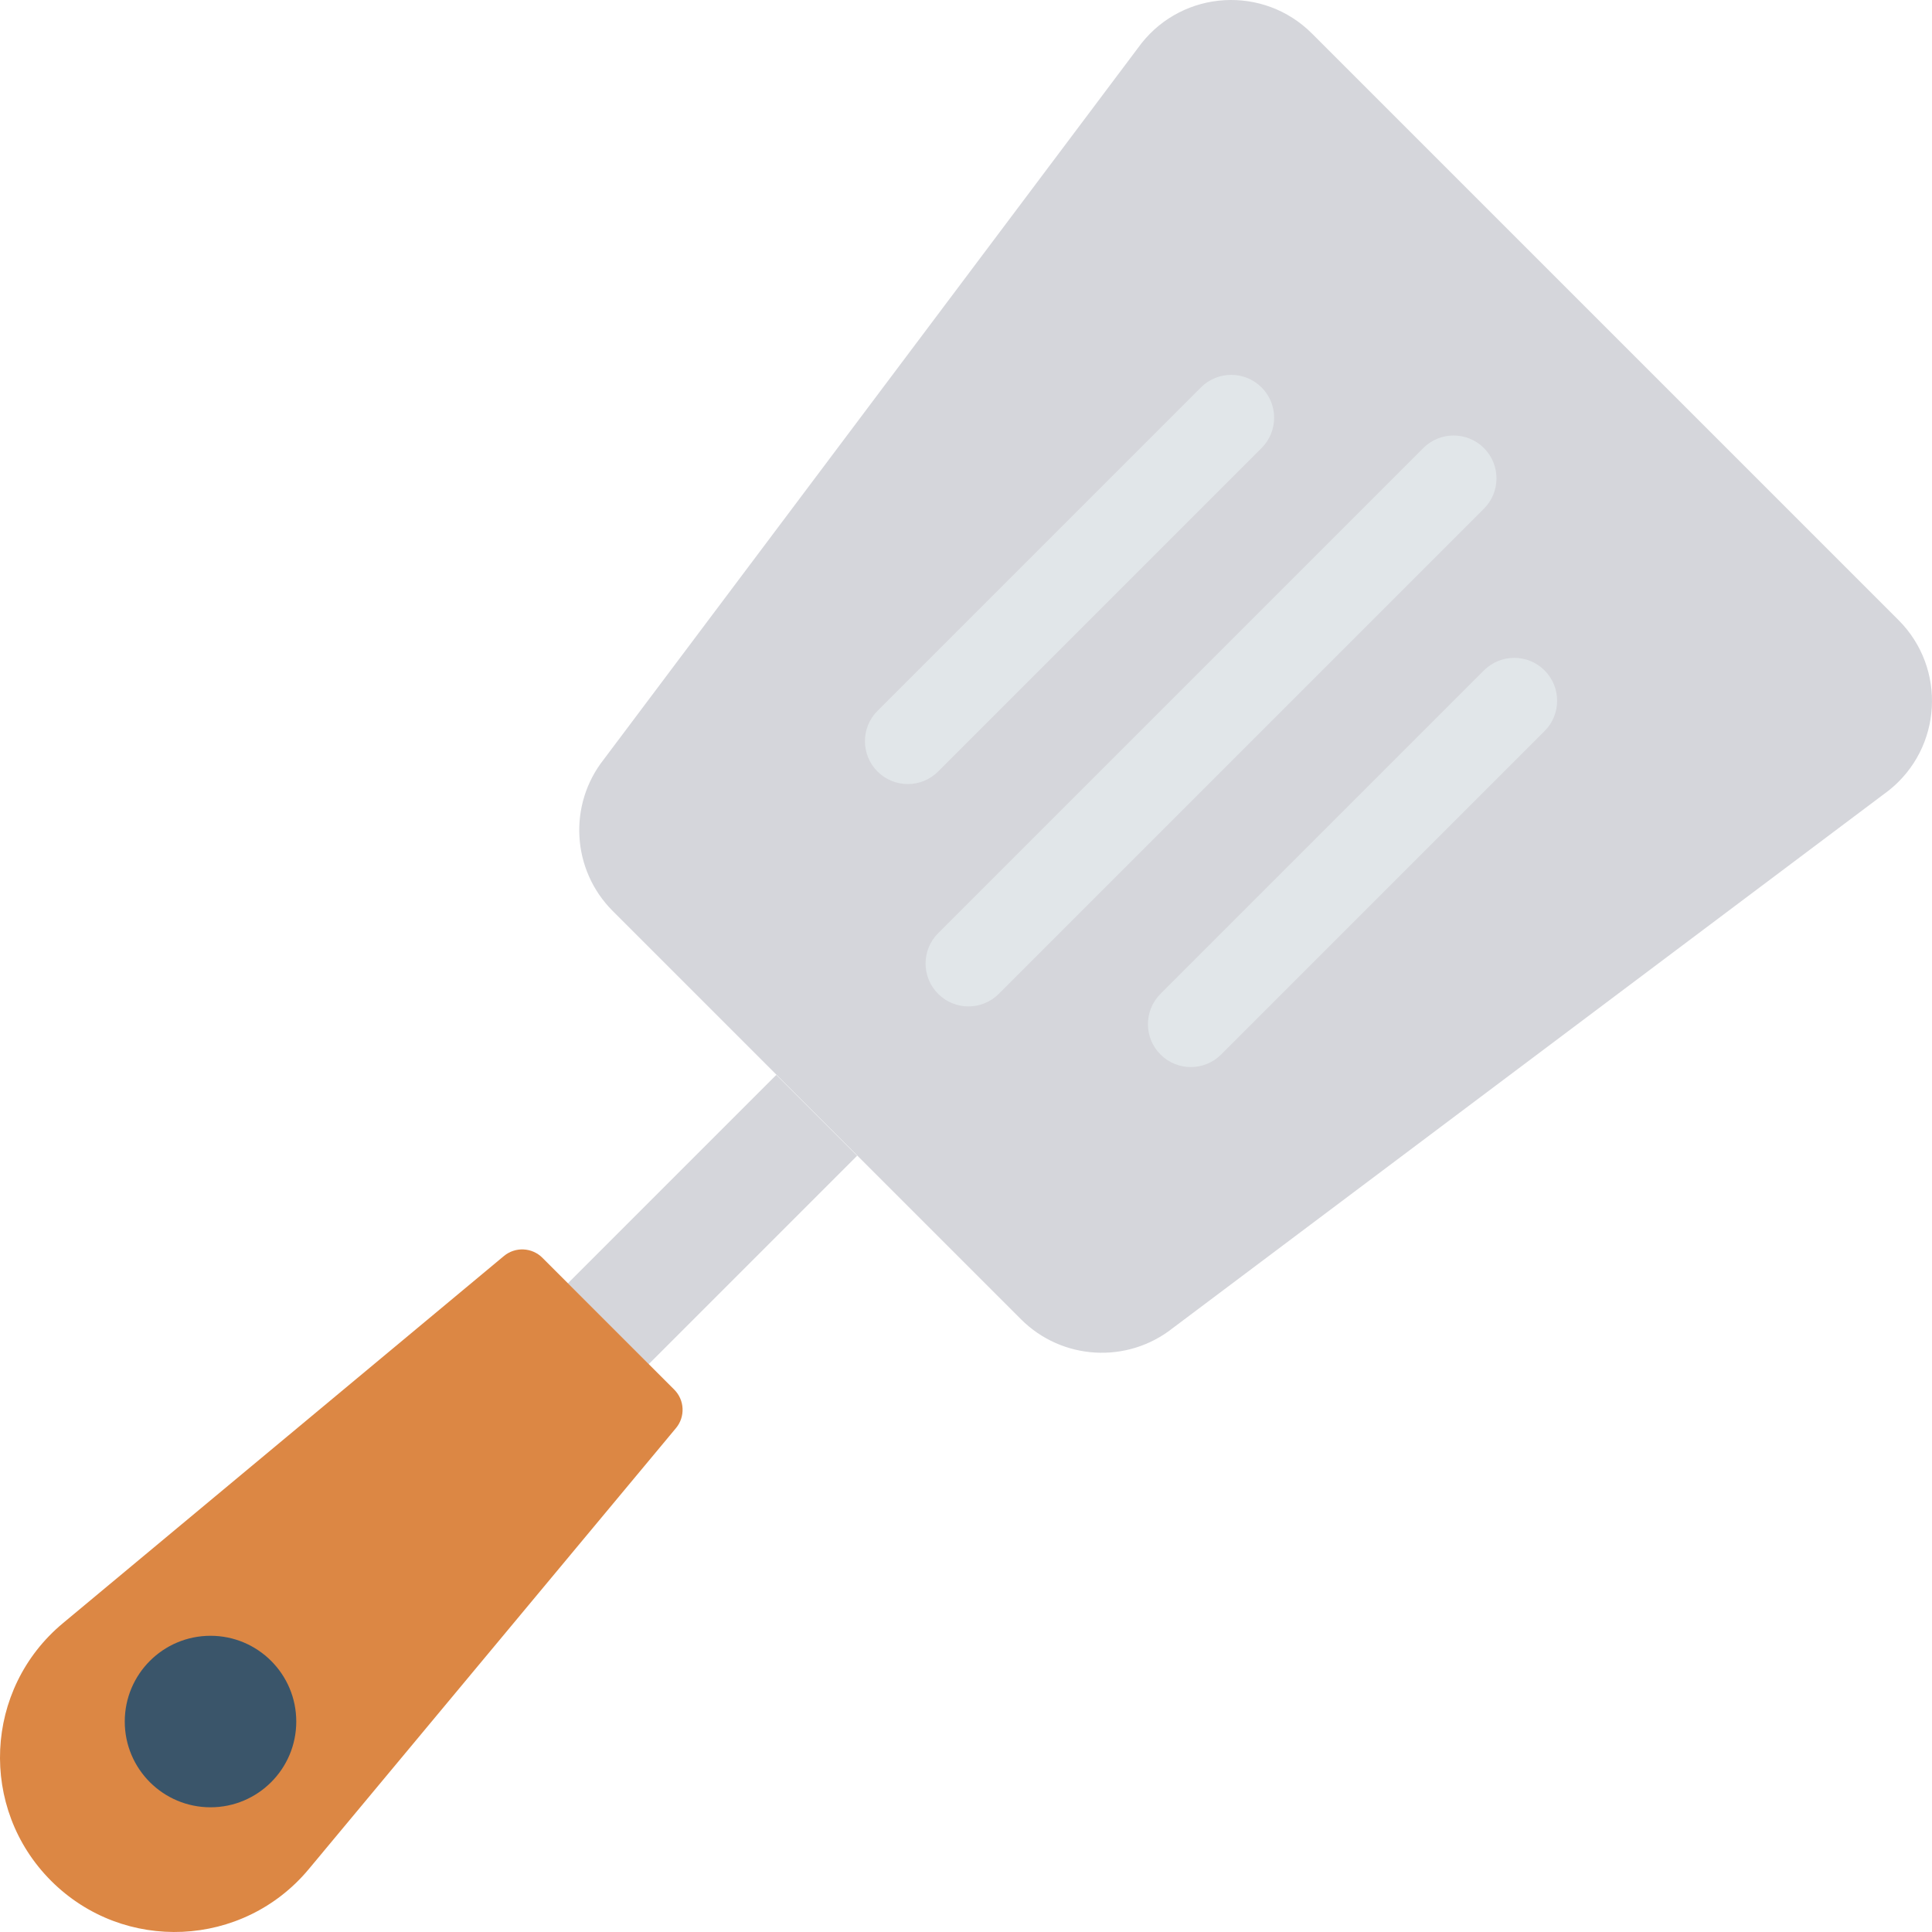 <?xml version="1.0" encoding="iso-8859-1"?>
<!-- Generator: Adobe Illustrator 19.0.0, SVG Export Plug-In . SVG Version: 6.00 Build 0)  -->
<svg version="1.1" id="Capa_1" xmlns="http://www.w3.org/2000/svg" xmlns:xlink="http://www.w3.org/1999/xlink" x="0px" y="0px"
	 viewBox="0 0 468.293 468.293" style="enable-background:new 0 0 468.293 468.293;" xml:space="preserve">
<g>
	<path style="fill:#D5D6DB;" d="M247.473,319.773l-98.953-98.953c-9.95-9.95-10.865-25.776-2.129-36.807L276.669,10.509
		c10.29-12.993,29.607-14.11,41.327-2.391l142.178,142.178c11.72,11.72,10.602,31.037-2.391,41.327L284.28,321.903
		C273.249,330.639,257.423,329.723,247.473,319.773z"/>
	
		<rect x="158.846" y="259.818" transform="matrix(-0.707 -0.707 0.707 -0.707 85.832 626.675)" style="fill:#D5D6DB;" width="27.717" height="71.487"/>
</g>
<path style="fill:#DC8744;" d="M131.474,304.871l31.948,31.948c2.533,2.533,2.718,6.58,0.425,9.333L74.842,453.051
	c-15.928,19.13-44.845,20.448-62.447,2.846l0,0c-17.602-17.602-16.284-46.519,2.846-62.447l106.899-89.005
	C124.894,302.153,128.941,302.338,131.474,304.871z"/>
<g>
	<path style="fill:#E1E6E9;" d="M227.393,240.898c-4.06-4.06-4.06-10.639,0-14.699l117.593-117.593c4.06-4.06,10.639-4.06,14.699,0
		c4.06,4.06,4.06,10.639,0,14.699L242.092,240.898C238.032,244.958,231.453,244.958,227.393,240.898z"/>
	<path style="fill:#E1E6E9;" d="M212.694,187.001c-4.06-4.06-4.06-10.639,0-14.699l78.396-78.396c4.06-4.06,10.639-4.06,14.699,0
		c4.06,4.06,4.06,10.639,0,14.699l-78.396,78.396C223.333,191.061,216.754,191.061,212.694,187.001z"/>
	<path style="fill:#E1E6E9;" d="M281.29,255.597c-4.06-4.06-4.06-10.639,0-14.699l78.396-78.396c4.06-4.06,10.639-4.06,14.699,0
		c4.06,4.06,4.06,10.639,0,14.699l-78.396,78.396C291.929,259.657,285.35,259.657,281.29,255.597z"/>
</g>
<circle style="fill:#3A556A;" cx="51.025" cy="417.28" r="20.786"/>
<g>
</g>
<g>
</g>
<g>
</g>
<g>
</g>
<g>
</g>
<g>
</g>
<g>
</g>
<g>
</g>
<g>
</g>
<g>
</g>
<g>
</g>
<g>
</g>
<g>
</g>
<g>
</g>
<g>
</g>
</svg>
